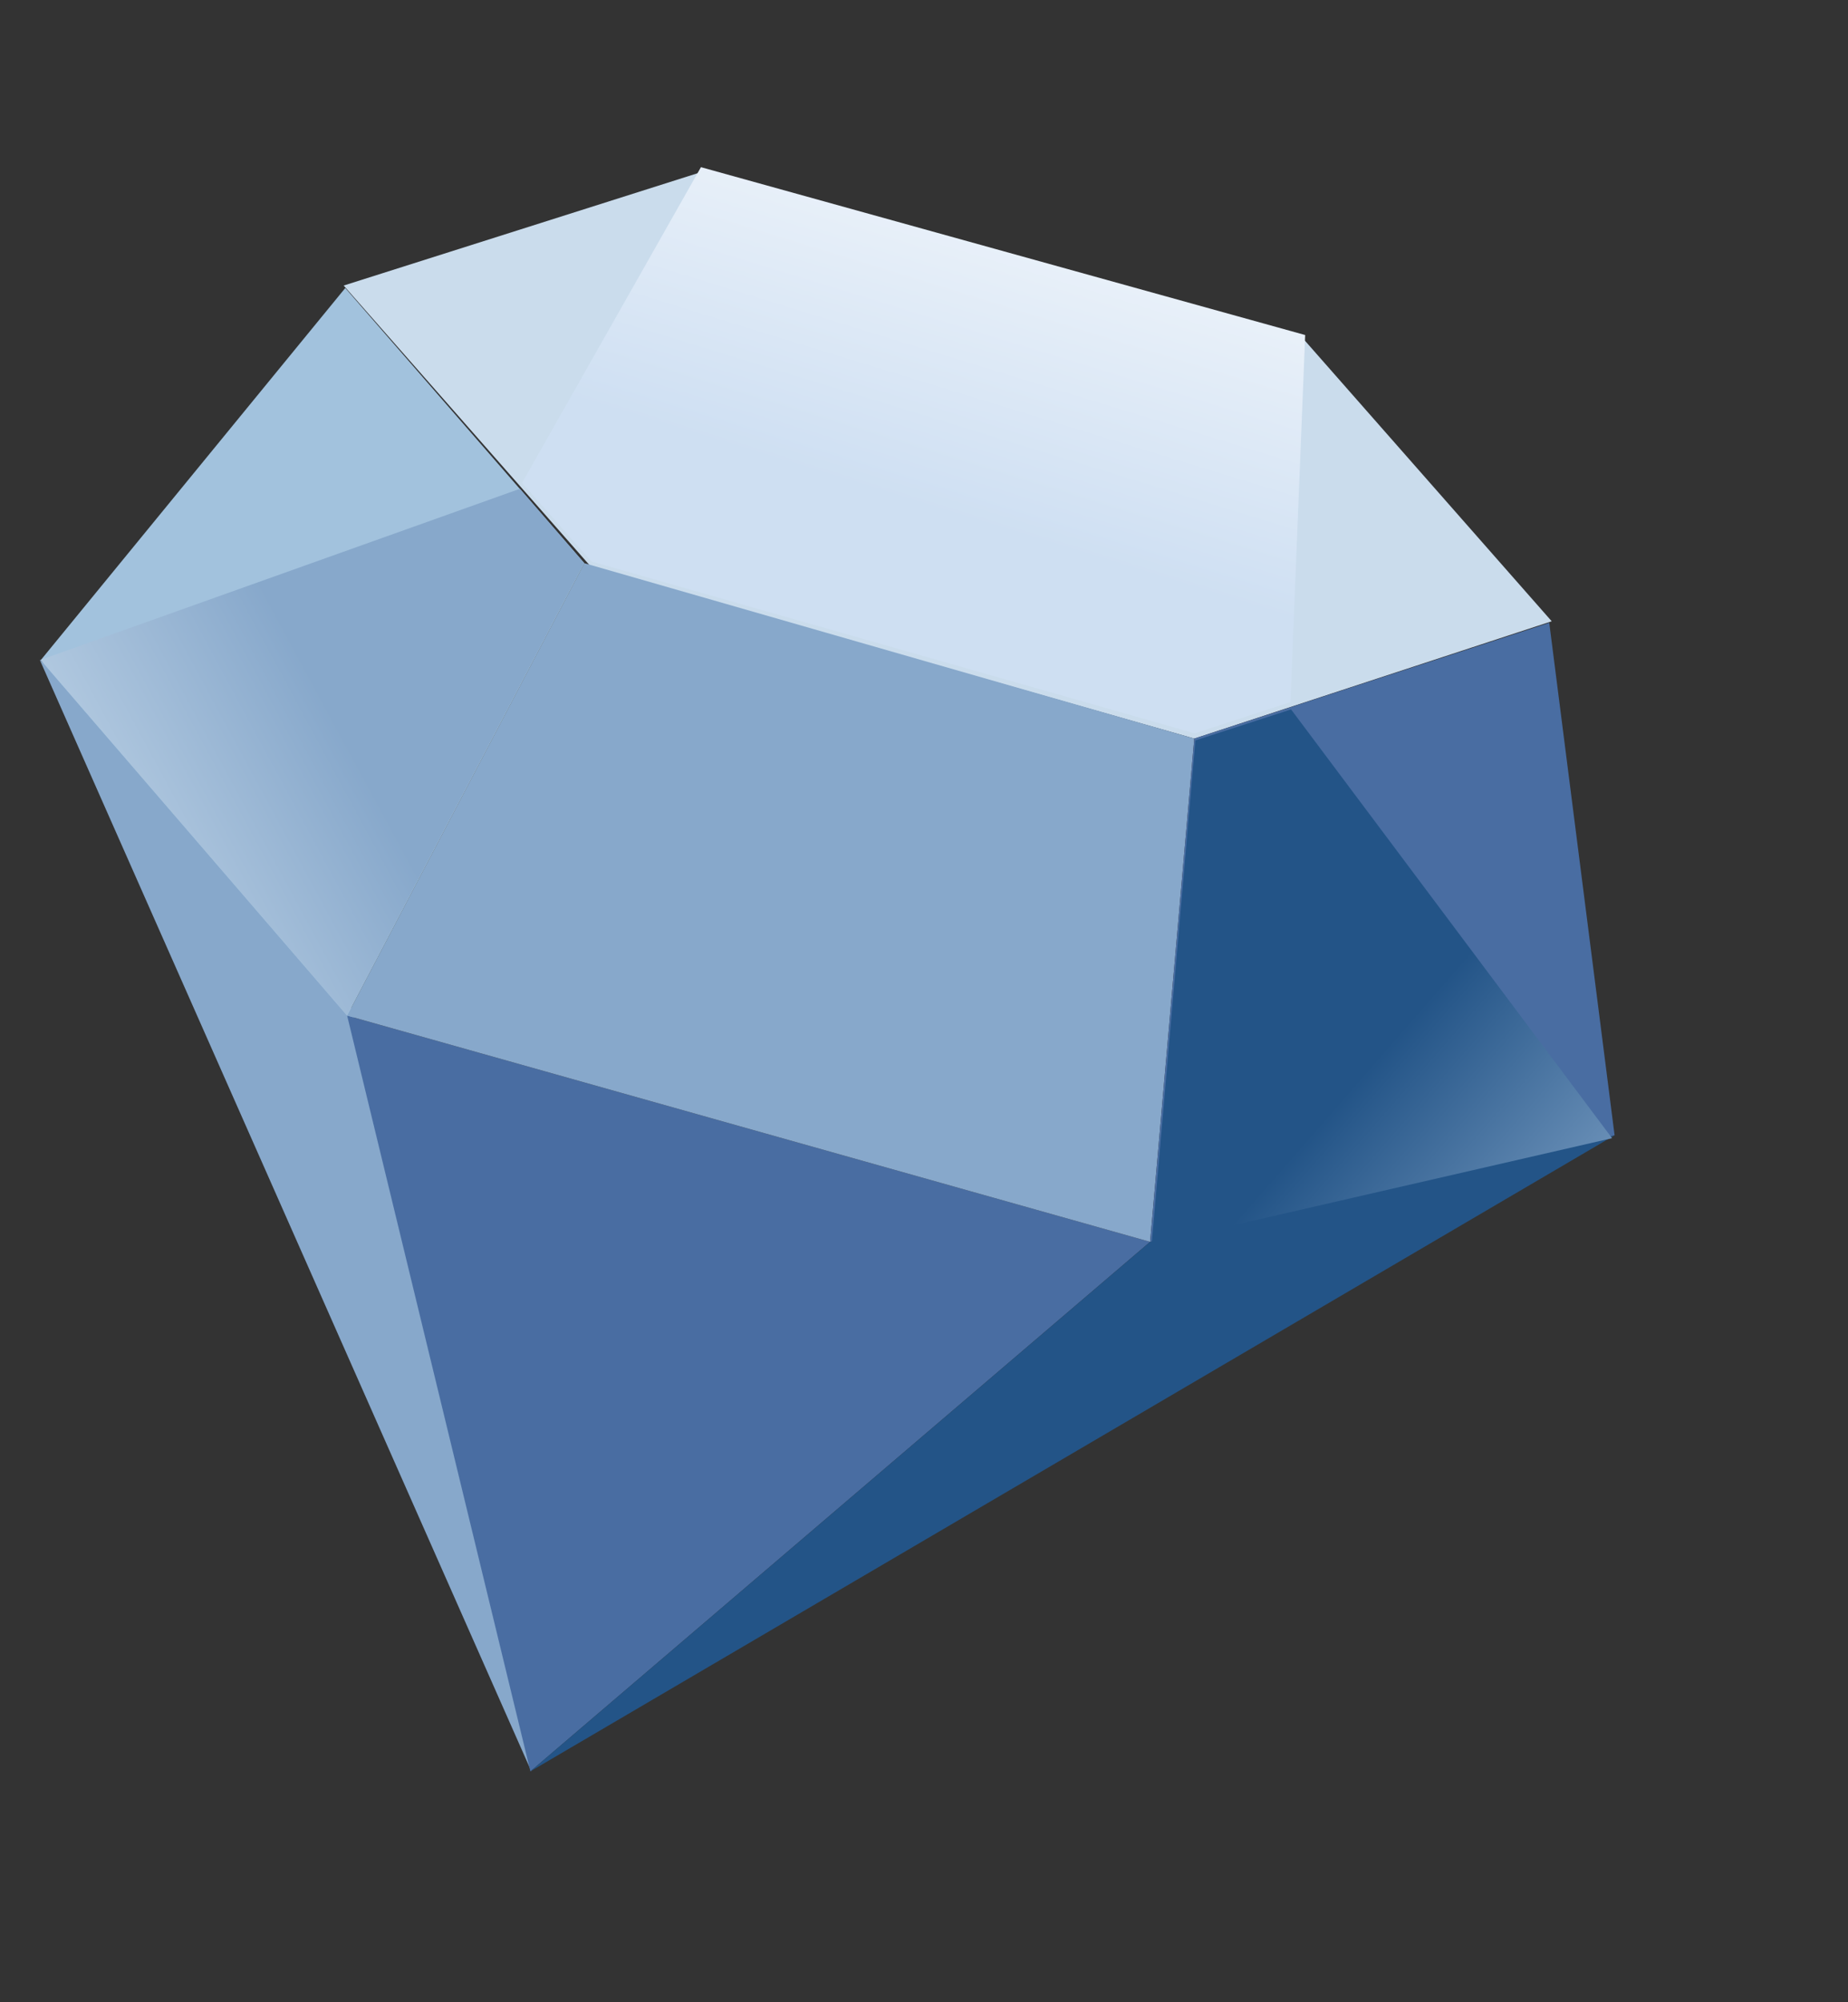 <?xml version="1.0" encoding="UTF-8"?>
<svg xmlns="http://www.w3.org/2000/svg" xmlns:xlink="http://www.w3.org/1999/xlink" contentScriptType="text/ecmascript" width="24.1" baseProfile="tiny" zoomAndPan="magnify" contentStyleType="text/css" viewBox="16.284 49.268 24.1 26.1" height="26.1" preserveAspectRatio="xMidYMid meet" version="1.1">
    <rect x="16.284" y="49.268" width="24.1" height="26.1" fill="#333333" stroke="none"/>
    <g>
        <rect x="16.334" y="49.318" fill="none" width="24" height="26" stroke="#ffffff" stroke-width="0.1" stroke-opacity="0"/>
        <polygon fill="#87a8cb" points="20.592,61.242 16.801,57.865 23.215,72.361  "/>
        <polygon fill="#cadcec" points="23.989,56.654 20.766,52.99 25.419,51.514 33.294,53.7 36.52,57.366 31.859,58.895  "/>
        <polygon fill="#496da2" points="20.811,62.506 23.201,72.357 31.283,65.455  "/>
        <polygon fill="#235487" points="31.283,65.455 23.201,72.357 37.34,64.066  "/>
        <polygon fill="#87a8cb" points="23.905,56.609 20.811,62.506 31.283,65.455 31.859,58.895  "/>
        <polygon fill="#496da2" points="31.859,58.895 31.283,65.455 37.34,64.066 36.488,57.386  "/>
        <polygon fill="#a2c2dd" points="20.787,53.022 16.815,57.873 20.811,62.506 23.905,56.609  "/>
        <linearGradient x1="-888.631" gradientTransform="matrix(3.831 0 0 -3.831 3421.188 5077.604)" y1="1309.216" x2="-887.496" gradientUnits="userSpaceOnUse" y2="1309.83" xlink:type="simple" xlink:actuate="onLoad" id="XMLID_4_" xlink:show="other">
            <stop stop-color="#cadcec" offset="0"/>
            <stop stop-color="#87a8cb" offset="1"/>
        </linearGradient>
        <polygon fill="url(#XMLID_4_)" points="23.065,55.639 23.901,56.606 20.807,62.502 16.814,57.869  "/>
        <linearGradient x1="-883.345" gradientTransform="matrix(3.831 0 0 -3.831 3421.188 5077.604)" y1="1308.044" x2="-884.212" gradientUnits="userSpaceOnUse" y2="1308.801" xlink:type="simple" xlink:actuate="onLoad" id="XMLID_5_" xlink:show="other">
            <stop stop-color="#87a8cb" offset="0"/>
            <stop stop-color="#235487" offset="1"/>
        </linearGradient>
        <polygon fill="url(#XMLID_5_)" points="37.307,64.104 31.303,65.483 31.873,58.919 33.121,58.515  "/>
        <linearGradient x1="-884.963" gradientTransform="matrix(3.831 0 0 -3.831 3421.188 5077.604)" y1="1312.435" x2="-885.477" gradientUnits="userSpaceOnUse" y2="1310.764" xlink:type="simple" xlink:actuate="onLoad" id="XMLID_6_" xlink:show="other">
            <stop stop-color="#ffffff" offset="0"/>
            <stop stop-color="#cedff2" offset="1"/>
        </linearGradient>
        <polygon fill="url(#XMLID_6_)" points="33.113,58.419 31.865,58.827 23.998,56.587 23.092,55.563 25.425,51.447 33.305,53.635  "/>
    </g>
</svg>
